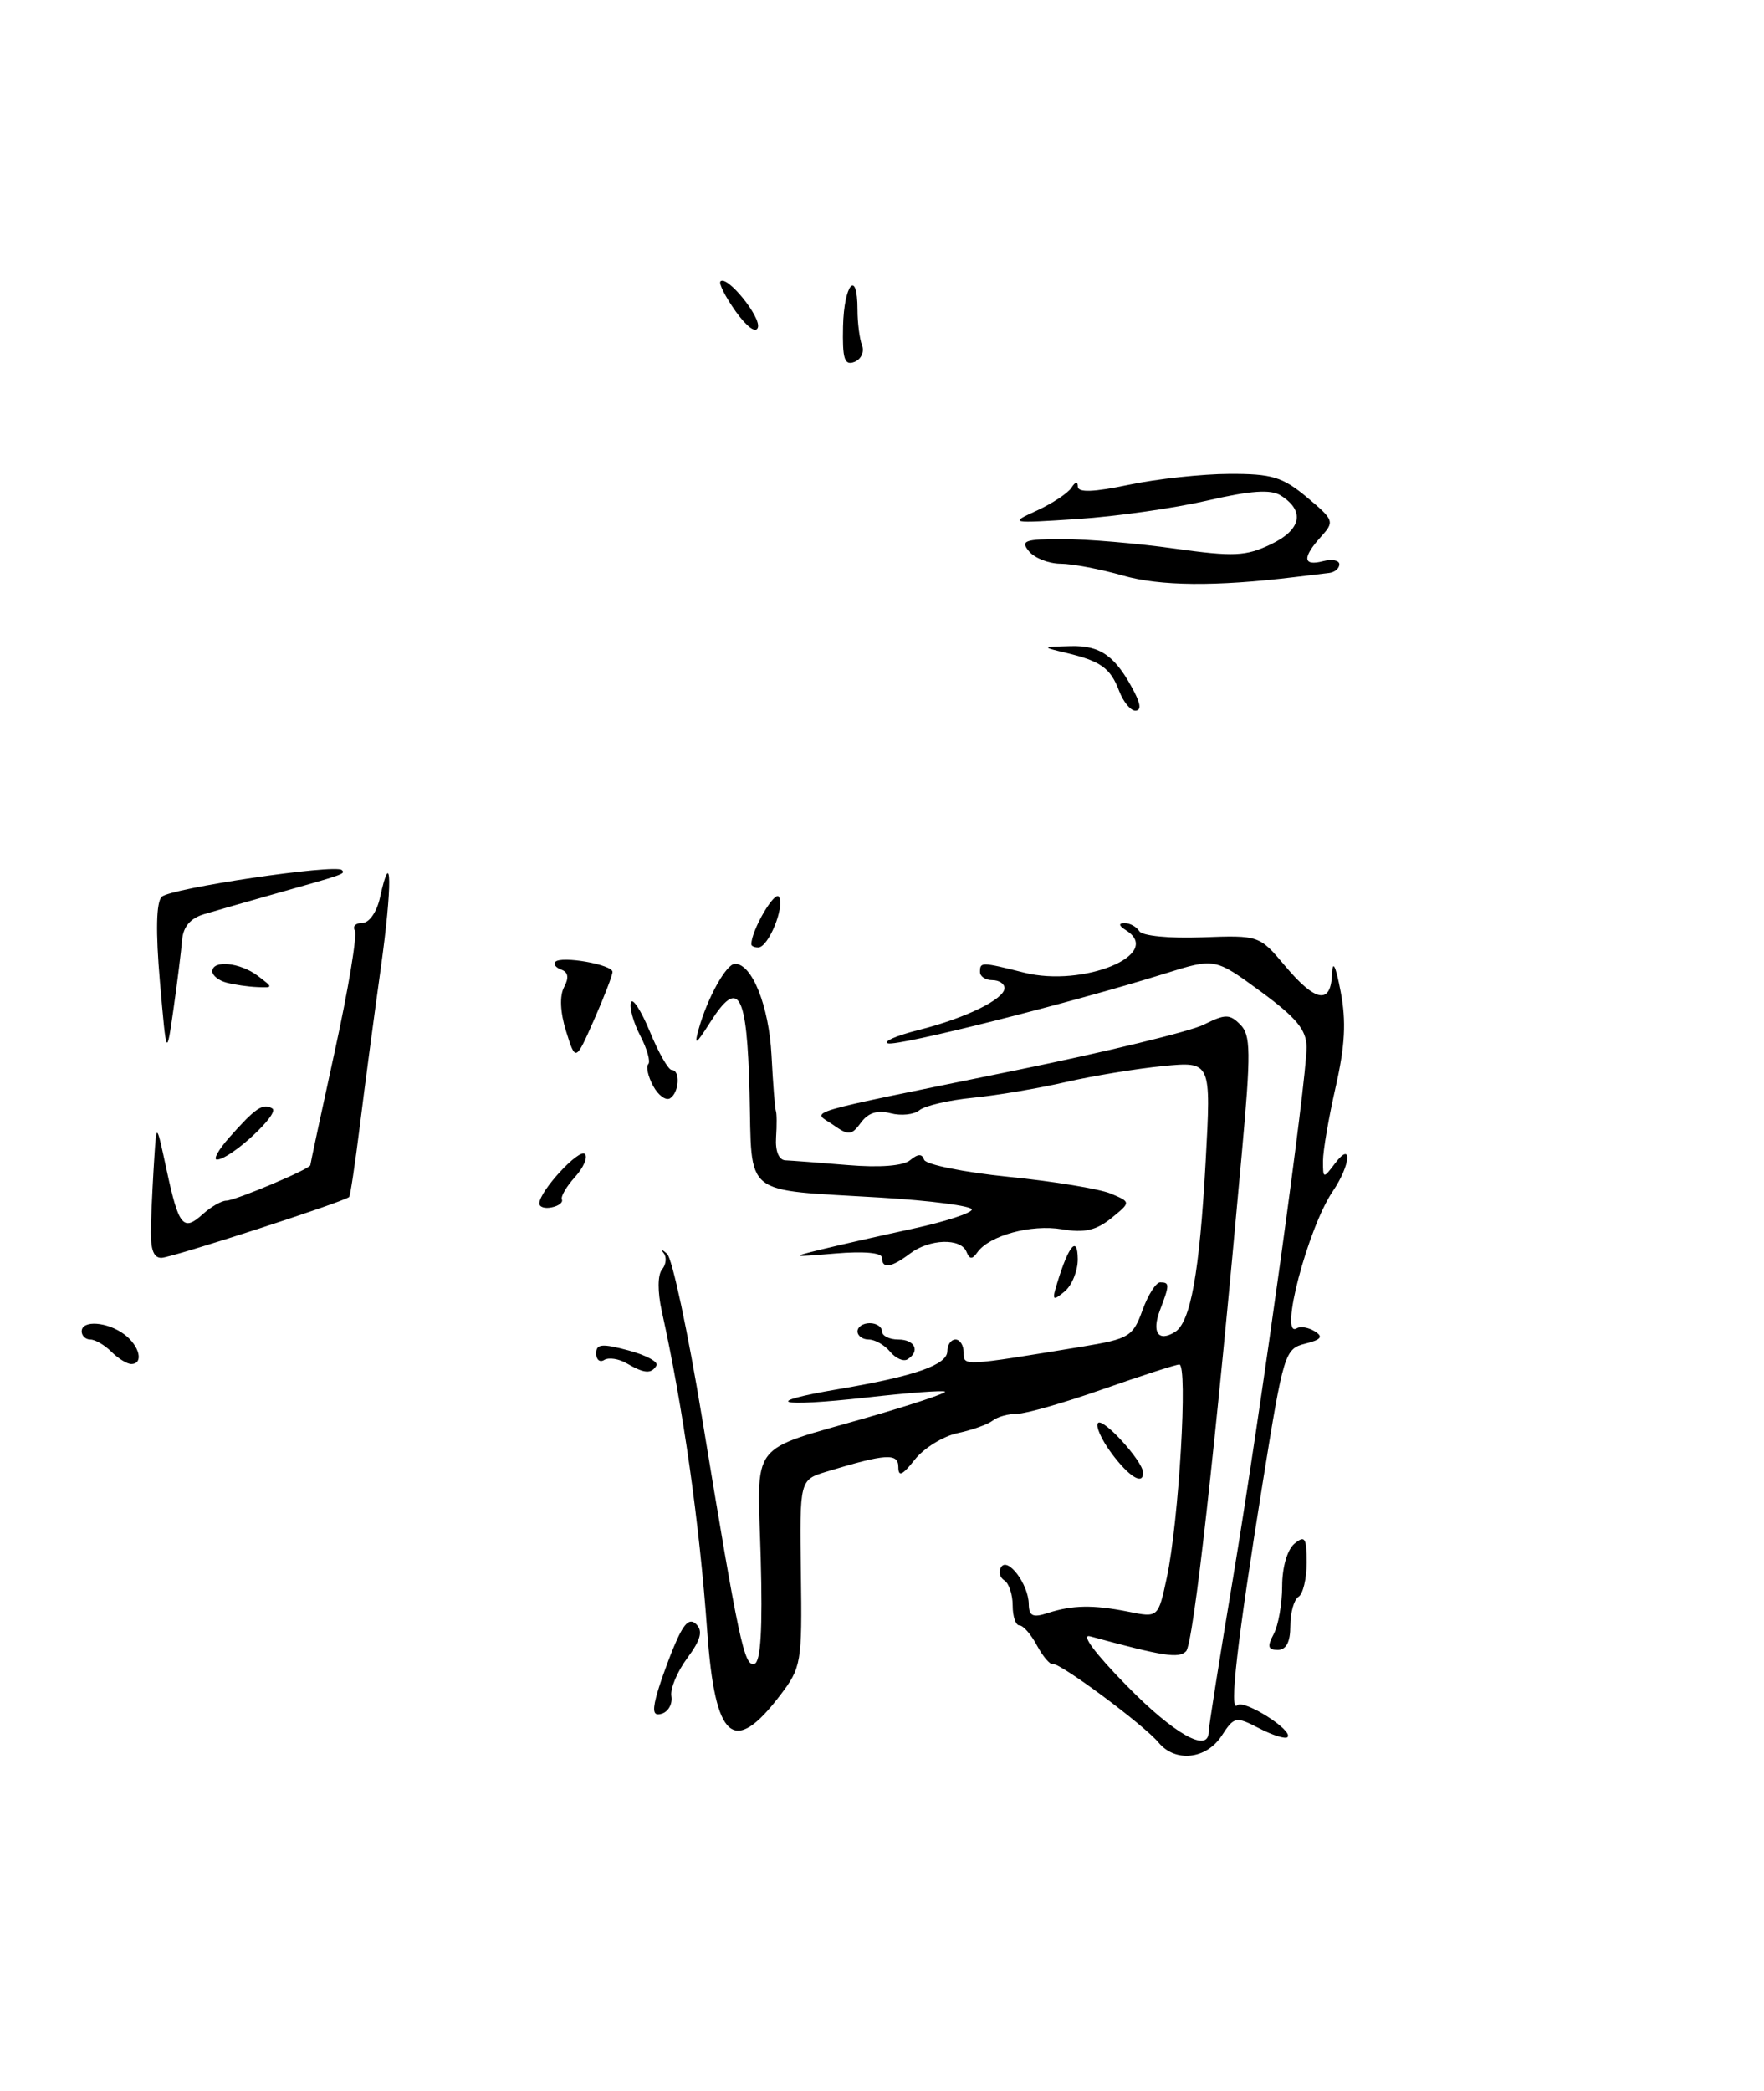 <?xml version="1.0" encoding="UTF-8" standalone="no"?>
<!DOCTYPE svg PUBLIC "-//W3C//DTD SVG 1.1//EN" "http://www.w3.org/Graphics/SVG/1.1/DTD/svg11.dtd" >
<svg xmlns="http://www.w3.org/2000/svg" xmlns:xlink="http://www.w3.org/1999/xlink" version="1.1" viewBox="0 0 216 256">
 <g >
 <path fill="currentColor"
d=" M 141.87 213.35 C 140.09 211.19 129.68 203.47 128.89 203.72 C 128.56 203.82 127.70 202.80 126.97 201.45 C 126.25 200.10 125.29 199.00 124.83 199.00 C 124.37 199.00 124.00 197.90 124.00 196.56 C 124.00 195.22 123.54 193.84 122.98 193.49 C 122.42 193.14 122.24 192.42 122.58 191.87 C 123.38 190.57 125.93 193.94 125.97 196.37 C 125.99 197.85 126.46 198.08 128.25 197.50 C 131.32 196.50 133.84 196.46 138.16 197.32 C 141.82 198.06 141.82 198.06 142.87 193.17 C 144.36 186.23 145.48 166.99 144.40 167.06 C 143.90 167.09 139.68 168.46 135.00 170.10 C 130.32 171.74 125.62 173.09 124.55 173.09 C 123.47 173.09 122.12 173.47 121.55 173.93 C 120.97 174.39 119.04 175.08 117.26 175.46 C 115.48 175.84 113.12 177.30 112.01 178.71 C 110.50 180.63 110.00 180.85 110.00 179.62 C 110.00 177.87 108.47 177.97 101.20 180.18 C 97.91 181.18 97.91 181.18 98.07 192.60 C 98.22 203.60 98.13 204.15 95.51 207.58 C 89.82 215.04 87.55 213.04 86.60 199.73 C 85.64 186.38 83.64 172.29 81.03 160.51 C 80.51 158.14 80.52 156.08 81.07 155.42 C 81.57 154.81 81.66 153.91 81.26 153.41 C 80.86 152.91 81.05 152.95 81.68 153.50 C 82.31 154.05 84.23 163.05 85.95 173.50 C 90.50 201.13 91.14 204.12 92.39 203.70 C 93.15 203.45 93.39 199.39 93.15 190.76 C 92.74 176.14 91.47 177.80 106.27 173.53 C 111.64 171.98 115.90 170.56 115.72 170.38 C 115.54 170.20 111.21 170.52 106.10 171.10 C 95.09 172.32 93.04 171.71 102.70 170.07 C 112.03 168.49 116.00 167.10 116.00 165.42 C 116.00 164.64 116.45 164.00 117.00 164.00 C 117.55 164.00 118.00 164.71 118.00 165.59 C 118.00 167.28 117.80 167.29 132.58 164.86 C 138.25 163.92 138.73 163.63 139.89 160.43 C 140.57 158.54 141.55 157.00 142.06 157.00 C 143.23 157.00 143.23 157.27 142.04 160.40 C 141.00 163.13 141.83 164.34 143.87 163.08 C 145.78 161.90 146.88 155.84 147.63 142.22 C 148.31 129.95 148.31 129.95 142.40 130.52 C 139.16 130.84 133.80 131.72 130.50 132.48 C 127.20 133.24 122.09 134.11 119.14 134.40 C 116.20 134.69 113.25 135.38 112.59 135.92 C 111.93 136.47 110.34 136.64 109.05 136.30 C 107.44 135.88 106.30 136.24 105.42 137.45 C 104.26 139.02 103.91 139.05 102.02 137.72 C 99.45 135.93 97.23 136.59 124.44 131.03 C 135.41 128.79 145.73 126.28 147.38 125.46 C 150.04 124.13 150.56 124.13 151.87 125.44 C 153.16 126.73 153.19 128.75 152.06 141.21 C 148.79 177.53 146.13 201.27 145.23 202.17 C 144.33 203.07 142.44 202.78 133.50 200.34 C 132.28 200.00 134.04 202.38 137.97 206.39 C 143.78 212.32 148.00 214.69 148.00 212.03 C 148.00 211.50 149.33 203.06 150.97 193.28 C 154.37 172.87 160.01 132.19 159.99 128.20 C 159.97 126.08 158.75 124.61 154.37 121.39 C 148.76 117.28 148.76 117.28 142.63 119.20 C 131.25 122.76 109.91 128.14 108.72 127.74 C 108.08 127.53 109.75 126.80 112.43 126.12 C 118.21 124.67 123.00 122.33 123.00 120.97 C 123.00 120.44 122.33 120.00 121.50 120.00 C 120.67 120.00 120.00 119.55 120.00 119.00 C 120.00 117.76 120.15 117.76 125.40 119.08 C 132.67 120.91 142.51 116.84 137.90 113.91 C 136.99 113.34 136.92 113.03 137.69 113.02 C 138.35 113.01 139.16 113.46 139.51 114.01 C 139.86 114.58 143.20 114.91 147.16 114.76 C 154.18 114.50 154.20 114.51 157.35 118.25 C 161.09 122.70 162.96 123.02 163.11 119.25 C 163.18 117.46 163.55 118.21 164.16 121.39 C 164.86 125.04 164.70 128.03 163.55 133.09 C 162.70 136.83 162.00 140.90 162.00 142.14 C 162.00 144.33 162.04 144.33 163.47 142.44 C 165.63 139.58 165.39 142.61 163.20 145.85 C 160.14 150.34 156.56 164.01 158.80 162.62 C 159.24 162.35 160.23 162.52 161.00 163.00 C 162.06 163.66 161.78 164.02 159.82 164.51 C 157.33 165.13 157.16 165.70 154.65 181.33 C 151.46 201.16 150.48 209.73 151.50 208.78 C 152.32 208.01 158.44 211.89 157.65 212.68 C 157.39 212.94 155.84 212.45 154.19 211.60 C 151.31 210.11 151.13 210.15 149.58 212.53 C 147.69 215.40 143.91 215.80 141.87 213.35 Z  M 80.33 207.82 C 80.67 206.48 81.66 203.66 82.54 201.56 C 83.72 198.73 84.43 198.03 85.26 198.86 C 86.09 199.69 85.81 200.77 84.15 203.01 C 82.92 204.67 82.05 206.76 82.21 207.66 C 82.37 208.56 81.87 209.51 81.11 209.78 C 80.07 210.14 79.87 209.64 80.33 207.82 Z  M 155.96 200.07 C 156.53 199.00 157.00 196.36 157.00 194.19 C 157.00 191.90 157.63 189.72 158.50 189.00 C 159.79 187.93 160.00 188.26 160.00 191.32 C 160.00 193.28 159.55 195.16 159.00 195.50 C 158.45 195.84 158.00 197.44 158.00 199.06 C 158.00 201.04 157.50 202.00 156.46 202.00 C 155.26 202.00 155.15 201.59 155.96 200.07 Z  M 136.10 177.92 C 134.85 176.23 134.11 174.56 134.46 174.21 C 135.09 173.58 139.90 178.85 139.96 180.25 C 140.04 181.91 138.25 180.83 136.10 177.92 Z  M 76.74 166.92 C 75.78 166.35 74.54 166.17 73.99 166.50 C 73.45 166.84 73.00 166.48 73.00 165.70 C 73.00 164.53 73.71 164.47 76.94 165.33 C 79.11 165.91 80.66 166.75 80.38 167.19 C 79.74 168.24 78.90 168.17 76.74 166.92 Z  M 13.64 165.50 C 12.82 164.68 11.66 164.00 11.07 164.00 C 10.48 164.00 10.00 163.55 10.00 163.00 C 10.00 161.58 13.18 161.82 15.25 163.39 C 17.12 164.81 17.61 167.00 16.07 167.00 C 15.56 167.00 14.47 166.32 13.64 165.50 Z  M 108.99 165.49 C 108.31 164.67 107.14 164.00 106.38 164.00 C 105.62 164.00 105.00 163.55 105.00 163.00 C 105.00 162.45 105.67 162.00 106.50 162.00 C 107.33 162.00 108.00 162.45 108.00 163.00 C 108.00 163.55 108.90 164.00 110.00 164.00 C 112.04 164.00 112.71 165.45 111.11 166.43 C 110.63 166.73 109.67 166.31 108.99 165.49 Z  M 129.48 156.99 C 130.87 152.45 131.94 151.23 131.97 154.13 C 131.99 155.57 131.26 157.37 130.36 158.12 C 128.88 159.34 128.79 159.22 129.48 156.99 Z  M 108.00 153.99 C 108.00 153.37 105.78 153.17 102.25 153.47 C 96.92 153.93 96.80 153.89 100.50 152.99 C 102.70 152.45 107.76 151.30 111.75 150.44 C 115.74 149.57 119.00 148.51 119.00 148.08 C 119.00 147.65 113.96 146.99 107.81 146.62 C 90.69 145.58 92.11 146.73 91.78 133.73 C 91.47 121.46 90.45 119.66 86.95 125.18 C 85.21 127.92 84.97 128.07 85.55 126.00 C 86.63 122.15 88.94 118.00 90.00 118.00 C 92.09 118.00 94.15 123.15 94.47 129.18 C 94.65 132.65 94.89 135.72 95.00 136.00 C 95.12 136.28 95.13 137.74 95.03 139.25 C 94.92 140.93 95.36 142.02 96.17 142.06 C 96.90 142.09 100.33 142.35 103.80 142.64 C 107.75 142.97 110.61 142.74 111.45 142.04 C 112.40 141.25 112.91 141.24 113.16 141.99 C 113.36 142.58 118.02 143.52 123.51 144.08 C 129.01 144.63 134.62 145.56 136.00 146.13 C 138.49 147.18 138.49 147.18 136.07 149.15 C 134.22 150.64 132.77 150.97 130.02 150.50 C 126.27 149.87 121.16 151.26 119.69 153.31 C 119.05 154.22 118.73 154.21 118.34 153.25 C 117.65 151.55 113.82 151.67 111.44 153.47 C 109.14 155.21 108.00 155.38 108.00 153.99 Z  M 18.49 149.75 C 18.57 147.41 18.76 143.70 18.91 141.50 C 19.17 137.51 19.17 137.51 20.40 143.23 C 21.88 150.13 22.44 150.82 24.82 148.66 C 25.83 147.75 27.13 147.00 27.70 147.00 C 28.78 147.00 38.00 143.11 38.00 142.65 C 38.00 142.51 39.35 136.19 41.01 128.62 C 42.67 121.04 43.76 114.43 43.45 113.92 C 43.14 113.41 43.55 113.00 44.36 113.00 C 45.20 113.00 46.13 111.67 46.52 109.93 C 47.99 103.22 48.05 108.40 46.61 118.65 C 45.78 124.62 44.62 133.29 44.05 137.92 C 43.47 142.54 42.89 146.43 42.75 146.55 C 42.01 147.18 20.97 154.00 19.76 154.00 C 18.72 154.00 18.37 152.84 18.49 149.75 Z  M 66.04 147.32 C 66.10 145.78 70.91 140.58 71.62 141.28 C 72.00 141.67 71.46 142.94 70.41 144.10 C 69.36 145.26 68.64 146.50 68.80 146.85 C 68.97 147.21 68.41 147.65 67.55 147.82 C 66.70 148.00 66.02 147.78 66.04 147.32 Z  M 28.08 139.26 C 31.27 135.65 32.21 135.01 33.35 135.72 C 34.32 136.32 28.25 141.92 26.58 141.97 C 26.07 141.99 26.74 140.77 28.08 139.26 Z  M 79.97 132.94 C 79.35 131.78 79.08 130.59 79.38 130.29 C 79.68 129.99 79.24 128.42 78.40 126.81 C 77.56 125.19 77.05 123.35 77.26 122.73 C 77.46 122.11 78.50 123.71 79.57 126.29 C 80.63 128.88 81.84 130.99 82.25 131.00 C 83.33 131.00 83.17 133.77 82.05 134.47 C 81.53 134.79 80.59 134.10 79.97 132.94 Z  M 69.32 126.27 C 68.59 123.94 68.50 121.93 69.07 120.86 C 69.69 119.71 69.58 119.02 68.74 118.72 C 68.06 118.47 67.72 118.04 68.00 117.76 C 68.73 116.99 75.00 118.10 75.00 118.99 C 75.00 119.40 73.98 122.05 72.74 124.86 C 70.48 129.98 70.48 129.98 69.32 126.27 Z  M 19.58 120.16 C 19.05 114.05 19.13 110.47 19.80 109.80 C 20.85 108.75 41.08 105.75 41.86 106.52 C 42.32 106.99 42.27 107.01 33.50 109.48 C 30.20 110.41 26.38 111.51 25.00 111.92 C 23.32 112.42 22.43 113.46 22.30 115.08 C 22.19 116.41 21.72 120.20 21.25 123.50 C 20.39 129.50 20.39 129.50 19.58 120.16 Z  M 27.75 120.31 C 26.79 120.06 26.00 119.44 26.00 118.93 C 26.00 117.50 29.39 117.83 31.56 119.47 C 33.47 120.92 33.47 120.94 31.50 120.85 C 30.40 120.81 28.71 120.56 27.75 120.31 Z  M 92.00 115.61 C 92.00 113.91 94.87 108.98 95.38 109.80 C 96.13 111.01 94.09 116.00 92.84 116.00 C 92.38 116.00 92.00 115.83 92.00 115.61 Z  M 137.04 84.60 C 135.97 81.79 134.80 80.95 130.59 79.94 C 127.50 79.20 127.50 79.20 131.10 79.10 C 134.78 79.00 136.62 80.33 138.91 84.75 C 139.69 86.27 139.73 87.00 139.01 87.00 C 138.43 87.00 137.54 85.92 137.04 84.60 Z  M 137.50 70.47 C 134.75 69.68 131.32 69.03 129.87 69.02 C 128.43 69.01 126.68 68.33 126.00 67.50 C 124.92 66.20 125.47 66.00 130.13 66.00 C 133.08 66.00 139.24 66.52 143.80 67.16 C 151.08 68.18 152.54 68.11 155.62 66.64 C 159.36 64.86 159.83 62.55 156.82 60.66 C 155.60 59.89 153.14 60.06 147.82 61.29 C 143.79 62.22 136.68 63.23 132.00 63.54 C 123.63 64.09 123.55 64.07 126.97 62.51 C 128.87 61.63 130.78 60.37 131.20 59.71 C 131.68 58.96 131.98 58.91 131.98 59.58 C 132.00 60.33 133.91 60.26 138.25 59.35 C 141.69 58.63 147.22 58.03 150.54 58.02 C 155.75 58.00 157.05 58.40 160.04 60.89 C 163.37 63.68 163.43 63.86 161.75 65.72 C 159.44 68.27 159.54 69.35 162.00 68.71 C 163.10 68.42 164.00 68.60 164.00 69.09 C 164.00 69.59 163.44 70.07 162.75 70.15 C 162.06 70.23 160.15 70.47 158.50 70.66 C 148.85 71.83 142.04 71.77 137.50 70.47 Z  M 103.23 39.95 C 103.35 34.76 105.00 32.86 105.00 37.92 C 105.00 39.52 105.25 41.49 105.56 42.29 C 105.86 43.09 105.44 44.00 104.62 44.32 C 103.40 44.78 103.14 43.96 103.23 39.95 Z  M 90.08 38.12 C 88.82 36.34 87.98 34.69 88.22 34.45 C 89.02 33.65 93.22 38.83 92.80 40.10 C 92.55 40.84 91.44 40.02 90.08 38.12 Z "/>
</g>
</svg>